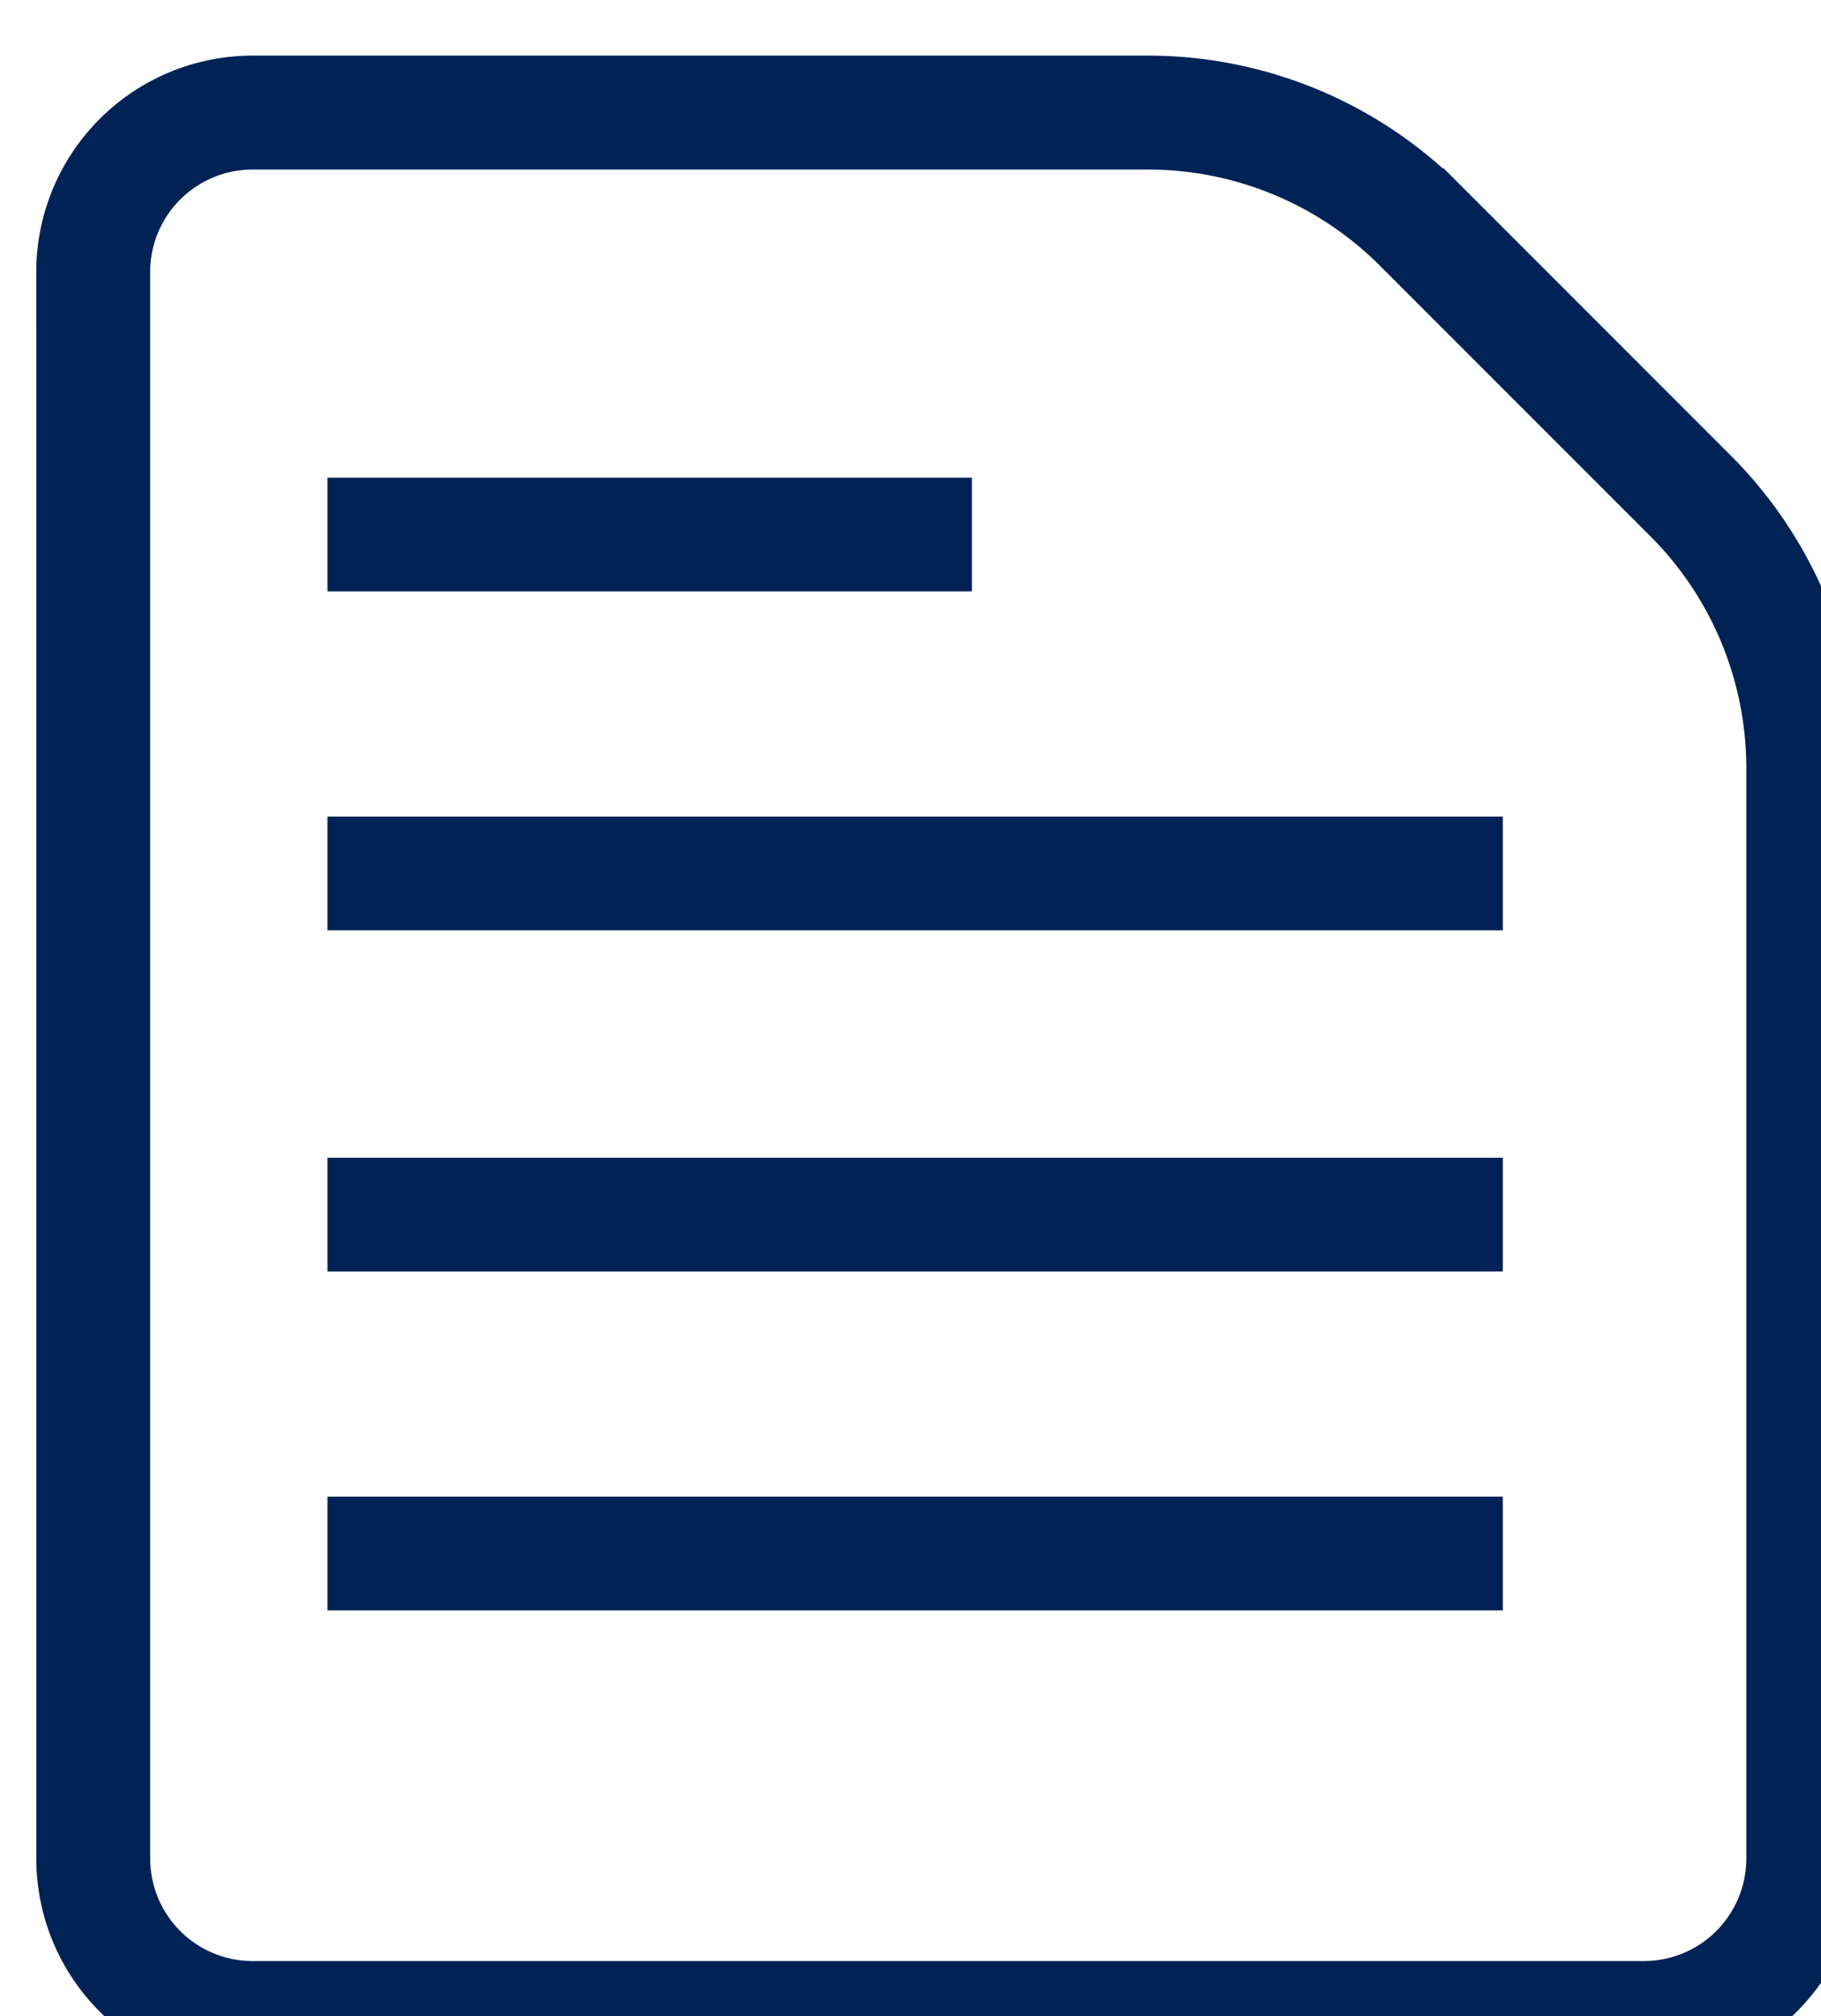 <?xml version="1.0" encoding="UTF-8"?>
<!-- Created with Inkscape (http://www.inkscape.org/) -->
<svg width="8.008mm" height="8.864mm" version="1.1" viewBox="0 0 8.008 8.864" xmlns="http://www.w3.org/2000/svg">
 <g transform="translate(-101.97 -155.13)" fill="none" stroke="#025">
  <path transform="scale(.265)" d="m386.34 589.91v26.32a2.646 2.646 45 0 0 2.646 2.646h23.085a2.646 2.646 135 0 0 2.646-2.646v-18.091a6.388 6.388 67.5 0 0-1.871-4.517l-4.487-4.487a6.388 6.388 22.5 0 0-4.517-1.871h-14.857a2.646 2.646 135 0 0-2.646 2.646z" stroke-linecap="square" stroke-width="1.89" style="paint-order:fill markers stroke"/>
  <g stroke-width=".5">
   <path d="m103.41 157.48h2.834"/>
   <path d="m103.41 158.97h5.169"/>
   <path d="m103.41 160.47h5.169"/>
   <path d="m103.41 161.96h5.169"/>
  </g>
 </g>
</svg>
